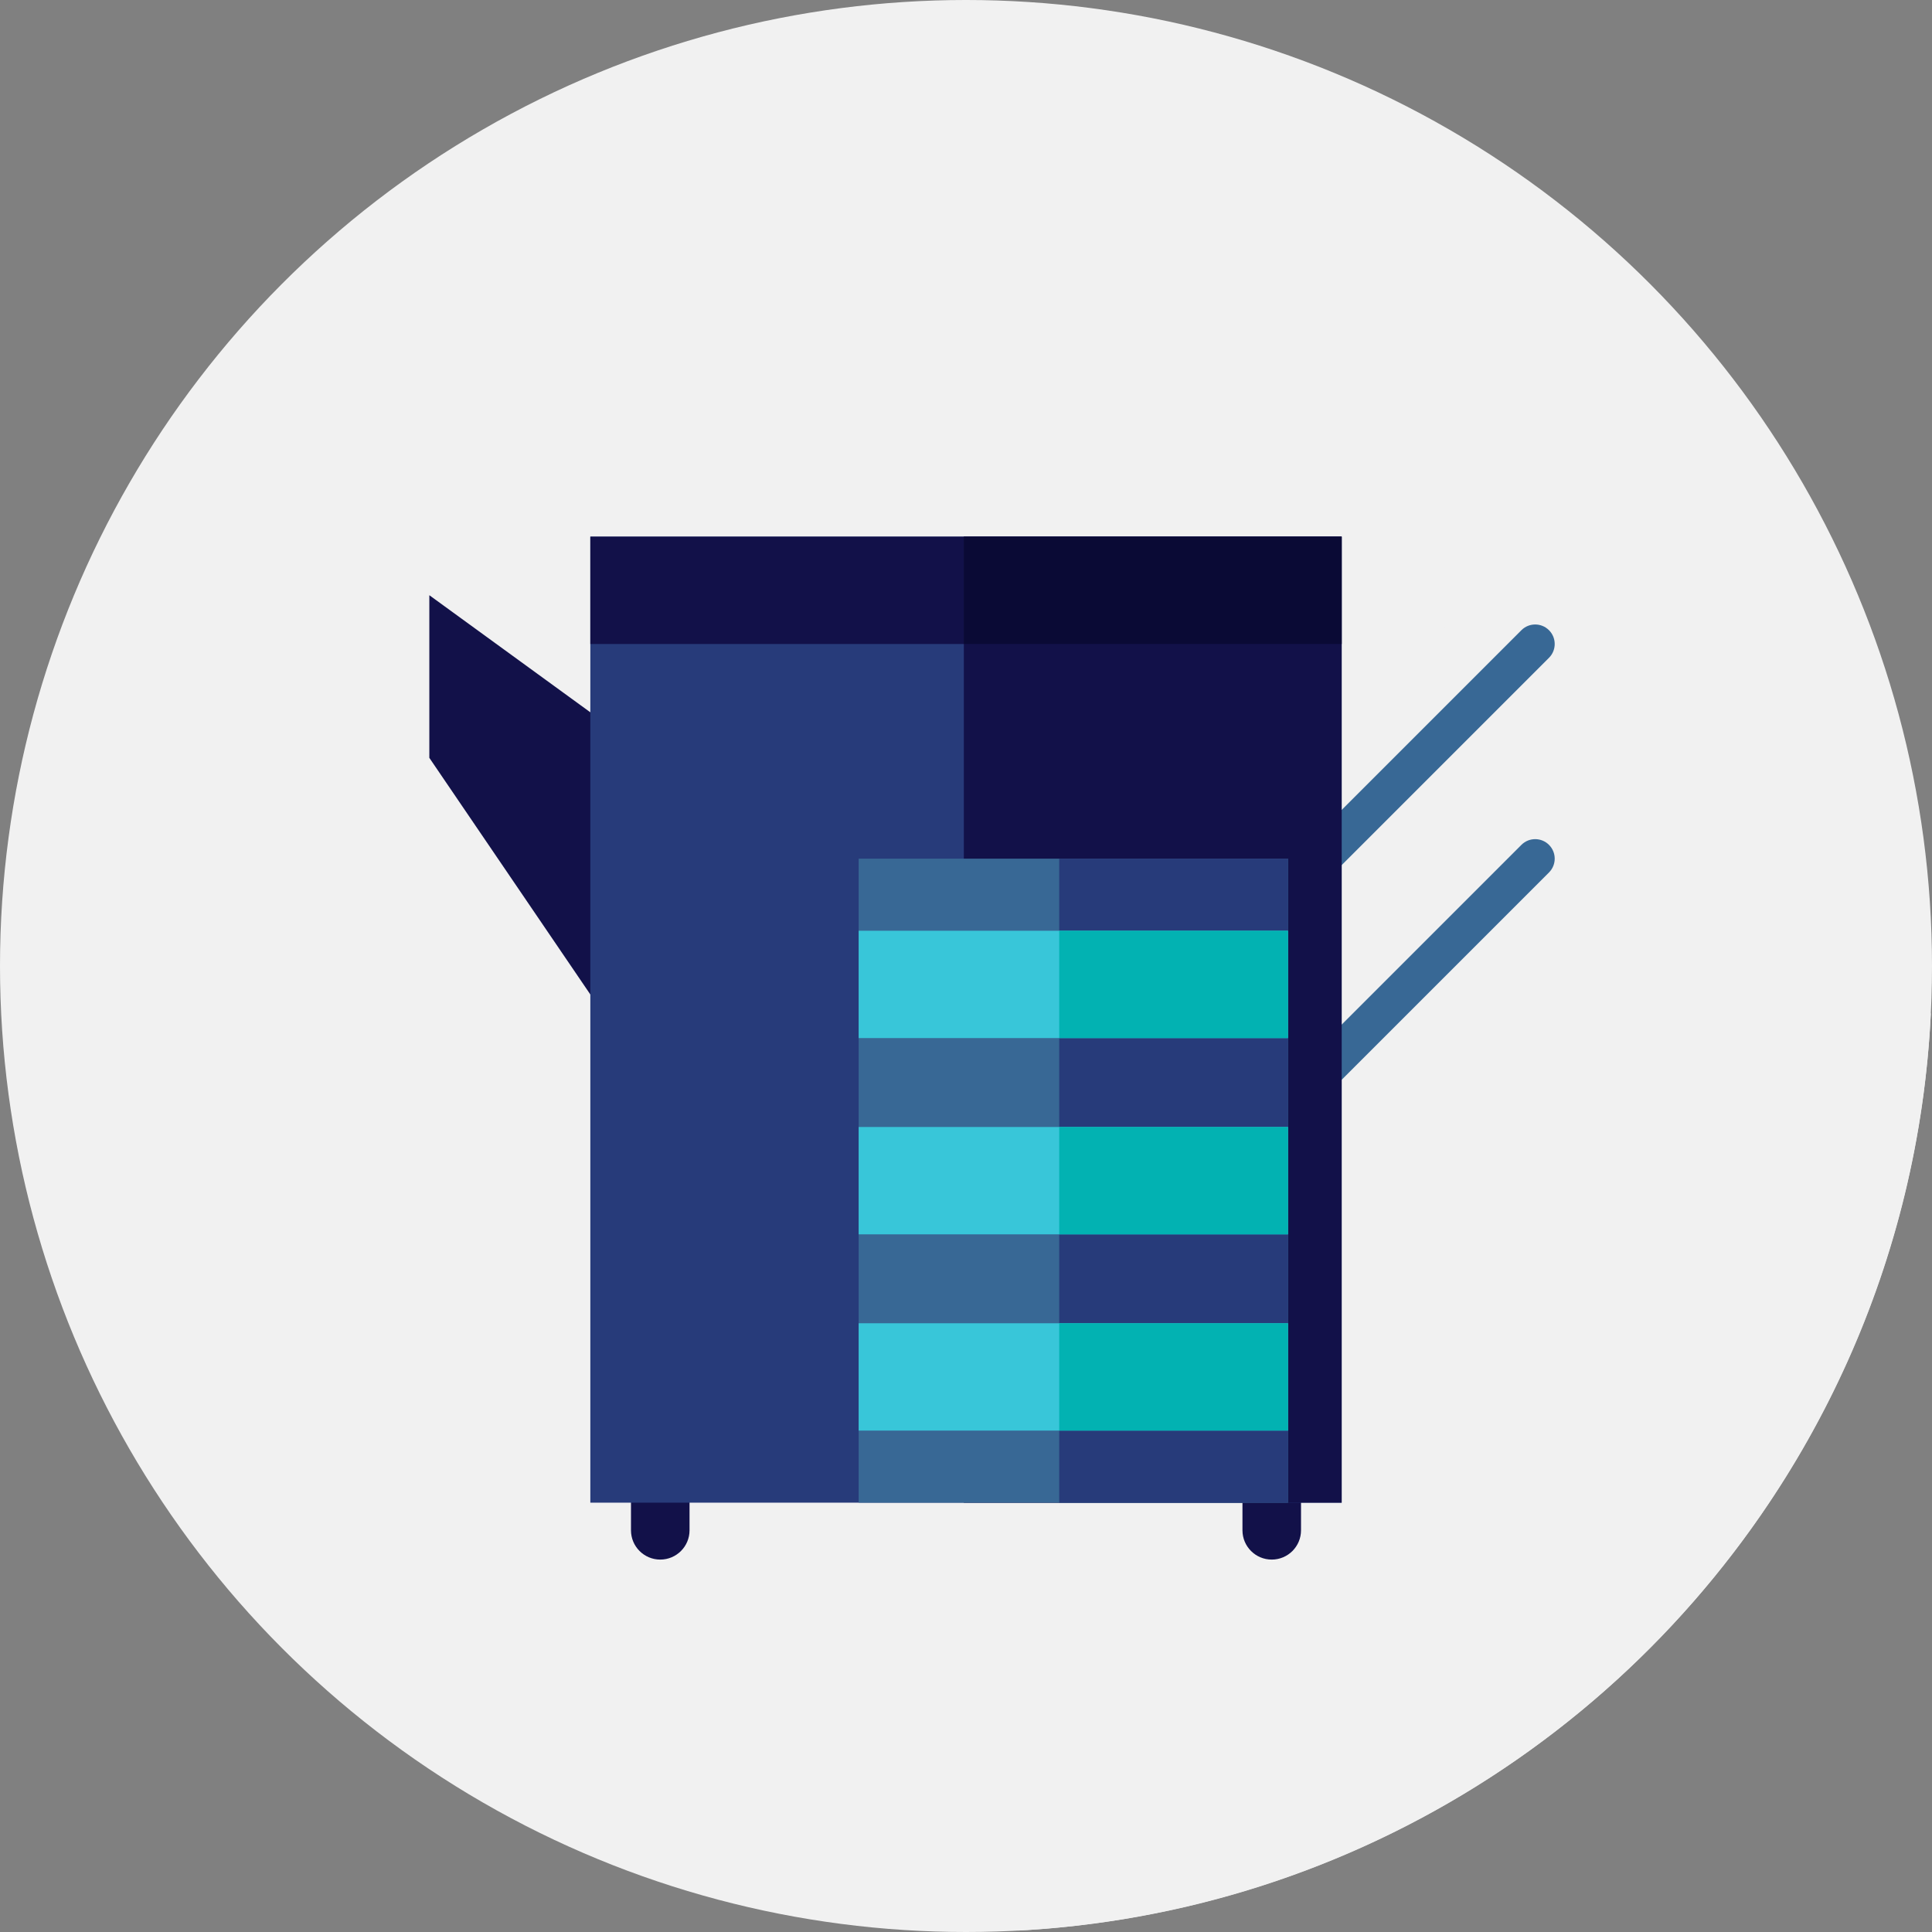 <?xml version="1.0"?>
<svg xmlns="http://www.w3.org/2000/svg" xmlns:xlink="http://www.w3.org/1999/xlink" xmlns:svgjs="http://svgjs.com/svgjs" version="1.1" width="512" height="512" x="0" y="0" viewBox="0 0 512 512" style="enable-background:new 0 0 512 512" xml:space="preserve" class=""><rect x="0" y="0" width="512" height="512" fill="#808080" stroke="none"/><g>
<circle xmlns="http://www.w3.org/2000/svg" style="" cx="256" cy="256" r="256" fill="#f1f1f1" data-original="#ffad9e" class=""/>
<path xmlns="http://www.w3.org/2000/svg" style="" d="M269.846,511.624c130.77-6.971,235.487-112.075,241.842-243.007L410.003,166.933l-12.659,11.907  l-41.789-36.618l-153.14,171.672l-3.448,15.157l-42.524,69.172L269.846,511.624z" fill="#f1f1f1" data-original="#ff6262" class=""/>
<g xmlns="http://www.w3.org/2000/svg">
	<path style="" d="M174.976,413.306L174.976,413.306c-4.284,0-7.758-3.474-7.758-7.758V392.62   c0-4.284,3.474-7.758,7.758-7.758l0,0c4.284,0,7.758,3.474,7.758,7.758v12.929C182.734,409.833,179.26,413.306,174.976,413.306z" fill="#121149" data-original="#121149" class=""/>
	<path style="" d="M337.024,413.306L337.024,413.306c-4.284,0-7.758-3.474-7.758-7.758V392.62   c0-4.284,3.474-7.758,7.758-7.758l0,0c4.284,0,7.758,3.474,7.758,7.758v12.929C344.781,409.833,341.307,413.306,337.024,413.306z" fill="#121149" data-original="#121149" class=""/>
	<polygon style="" points="170.667,284.444 113.778,200.835 113.778,157.737 170.667,199.111  " fill="#121149" data-original="#121149" class=""/>
</g>
<g xmlns="http://www.w3.org/2000/svg">
	<path style="" d="M349.953,232.727c-1.324,0-2.646-0.505-3.656-1.515c-2.02-2.019-2.02-5.294,0-7.313l56.889-56.889   c2.02-2.02,5.292-2.02,7.313,0c2.02,2.019,2.02,5.294,0,7.313l-56.889,56.889C352.599,232.222,351.277,232.727,349.953,232.727z" fill="#386895" data-original="#386895"/>
	<path style="" d="M349.953,289.616c-1.324,0-2.646-0.505-3.656-1.515c-2.02-2.019-2.02-5.294,0-7.313l56.889-56.889   c2.02-2.02,5.292-2.02,7.313,0c2.02,2.019,2.02,5.294,0,7.313l-56.889,56.889C352.599,289.111,351.277,289.616,349.953,289.616z" fill="#386895" data-original="#386895"/>
</g>
<rect xmlns="http://www.w3.org/2000/svg" x="156.444" y="142.222" style="" width="199.111" height="256" fill="#273b7a" data-original="#273b7a"/>
<rect xmlns="http://www.w3.org/2000/svg" x="255.431" y="142.222" style="" width="100.124" height="256" fill="#121149" data-original="#121149" class=""/>
<rect xmlns="http://www.w3.org/2000/svg" x="227.556" y="227.556" style="" width="113.778" height="170.667" fill="#386895" data-original="#386895"/>
<rect xmlns="http://www.w3.org/2000/svg" x="280.704" y="227.556" style="" width="60.63" height="170.667" fill="#273b7a" data-original="#273b7a"/>
<rect xmlns="http://www.w3.org/2000/svg" x="156.444" y="142.222" style="" width="199.111" height="28.444" fill="#121149" data-original="#121149" class=""/>
<rect xmlns="http://www.w3.org/2000/svg" x="255.431" y="142.222" style="" width="100.124" height="28.444" fill="#0a0a35" data-original="#0a0a35"/>
<g xmlns="http://www.w3.org/2000/svg">
	<rect x="227.556" y="246.656" style="" width="113.778" height="28.444" fill="#38c6d9" data-original="#38c6d9"/>
	<rect x="227.556" y="298.667" style="" width="113.778" height="28.444" fill="#38c6d9" data-original="#38c6d9"/>
	<rect x="227.556" y="350.677" style="" width="113.778" height="28.444" fill="#38c6d9" data-original="#38c6d9"/>
</g>
<g xmlns="http://www.w3.org/2000/svg">
	<rect x="280.704" y="246.656" style="" width="60.63" height="28.444" fill="#02b2b2" data-original="#02b2b2"/>
	<rect x="280.704" y="298.667" style="" width="60.63" height="28.444" fill="#02b2b2" data-original="#02b2b2"/>
	<rect x="280.704" y="350.677" style="" width="60.63" height="28.444" fill="#02b2b2" data-original="#02b2b2"/>
</g>
<g xmlns="http://www.w3.org/2000/svg">
</g>
<g xmlns="http://www.w3.org/2000/svg">
</g>
<g xmlns="http://www.w3.org/2000/svg">
</g>
<g xmlns="http://www.w3.org/2000/svg">
</g>
<g xmlns="http://www.w3.org/2000/svg">
</g>
<g xmlns="http://www.w3.org/2000/svg">
</g>
<g xmlns="http://www.w3.org/2000/svg">
</g>
<g xmlns="http://www.w3.org/2000/svg">
</g>
<g xmlns="http://www.w3.org/2000/svg">
</g>
<g xmlns="http://www.w3.org/2000/svg">
</g>
<g xmlns="http://www.w3.org/2000/svg">
</g>
<g xmlns="http://www.w3.org/2000/svg">
</g>
<g xmlns="http://www.w3.org/2000/svg">
</g>
<g xmlns="http://www.w3.org/2000/svg">
</g>
<g xmlns="http://www.w3.org/2000/svg">
</g>
</g></svg>
